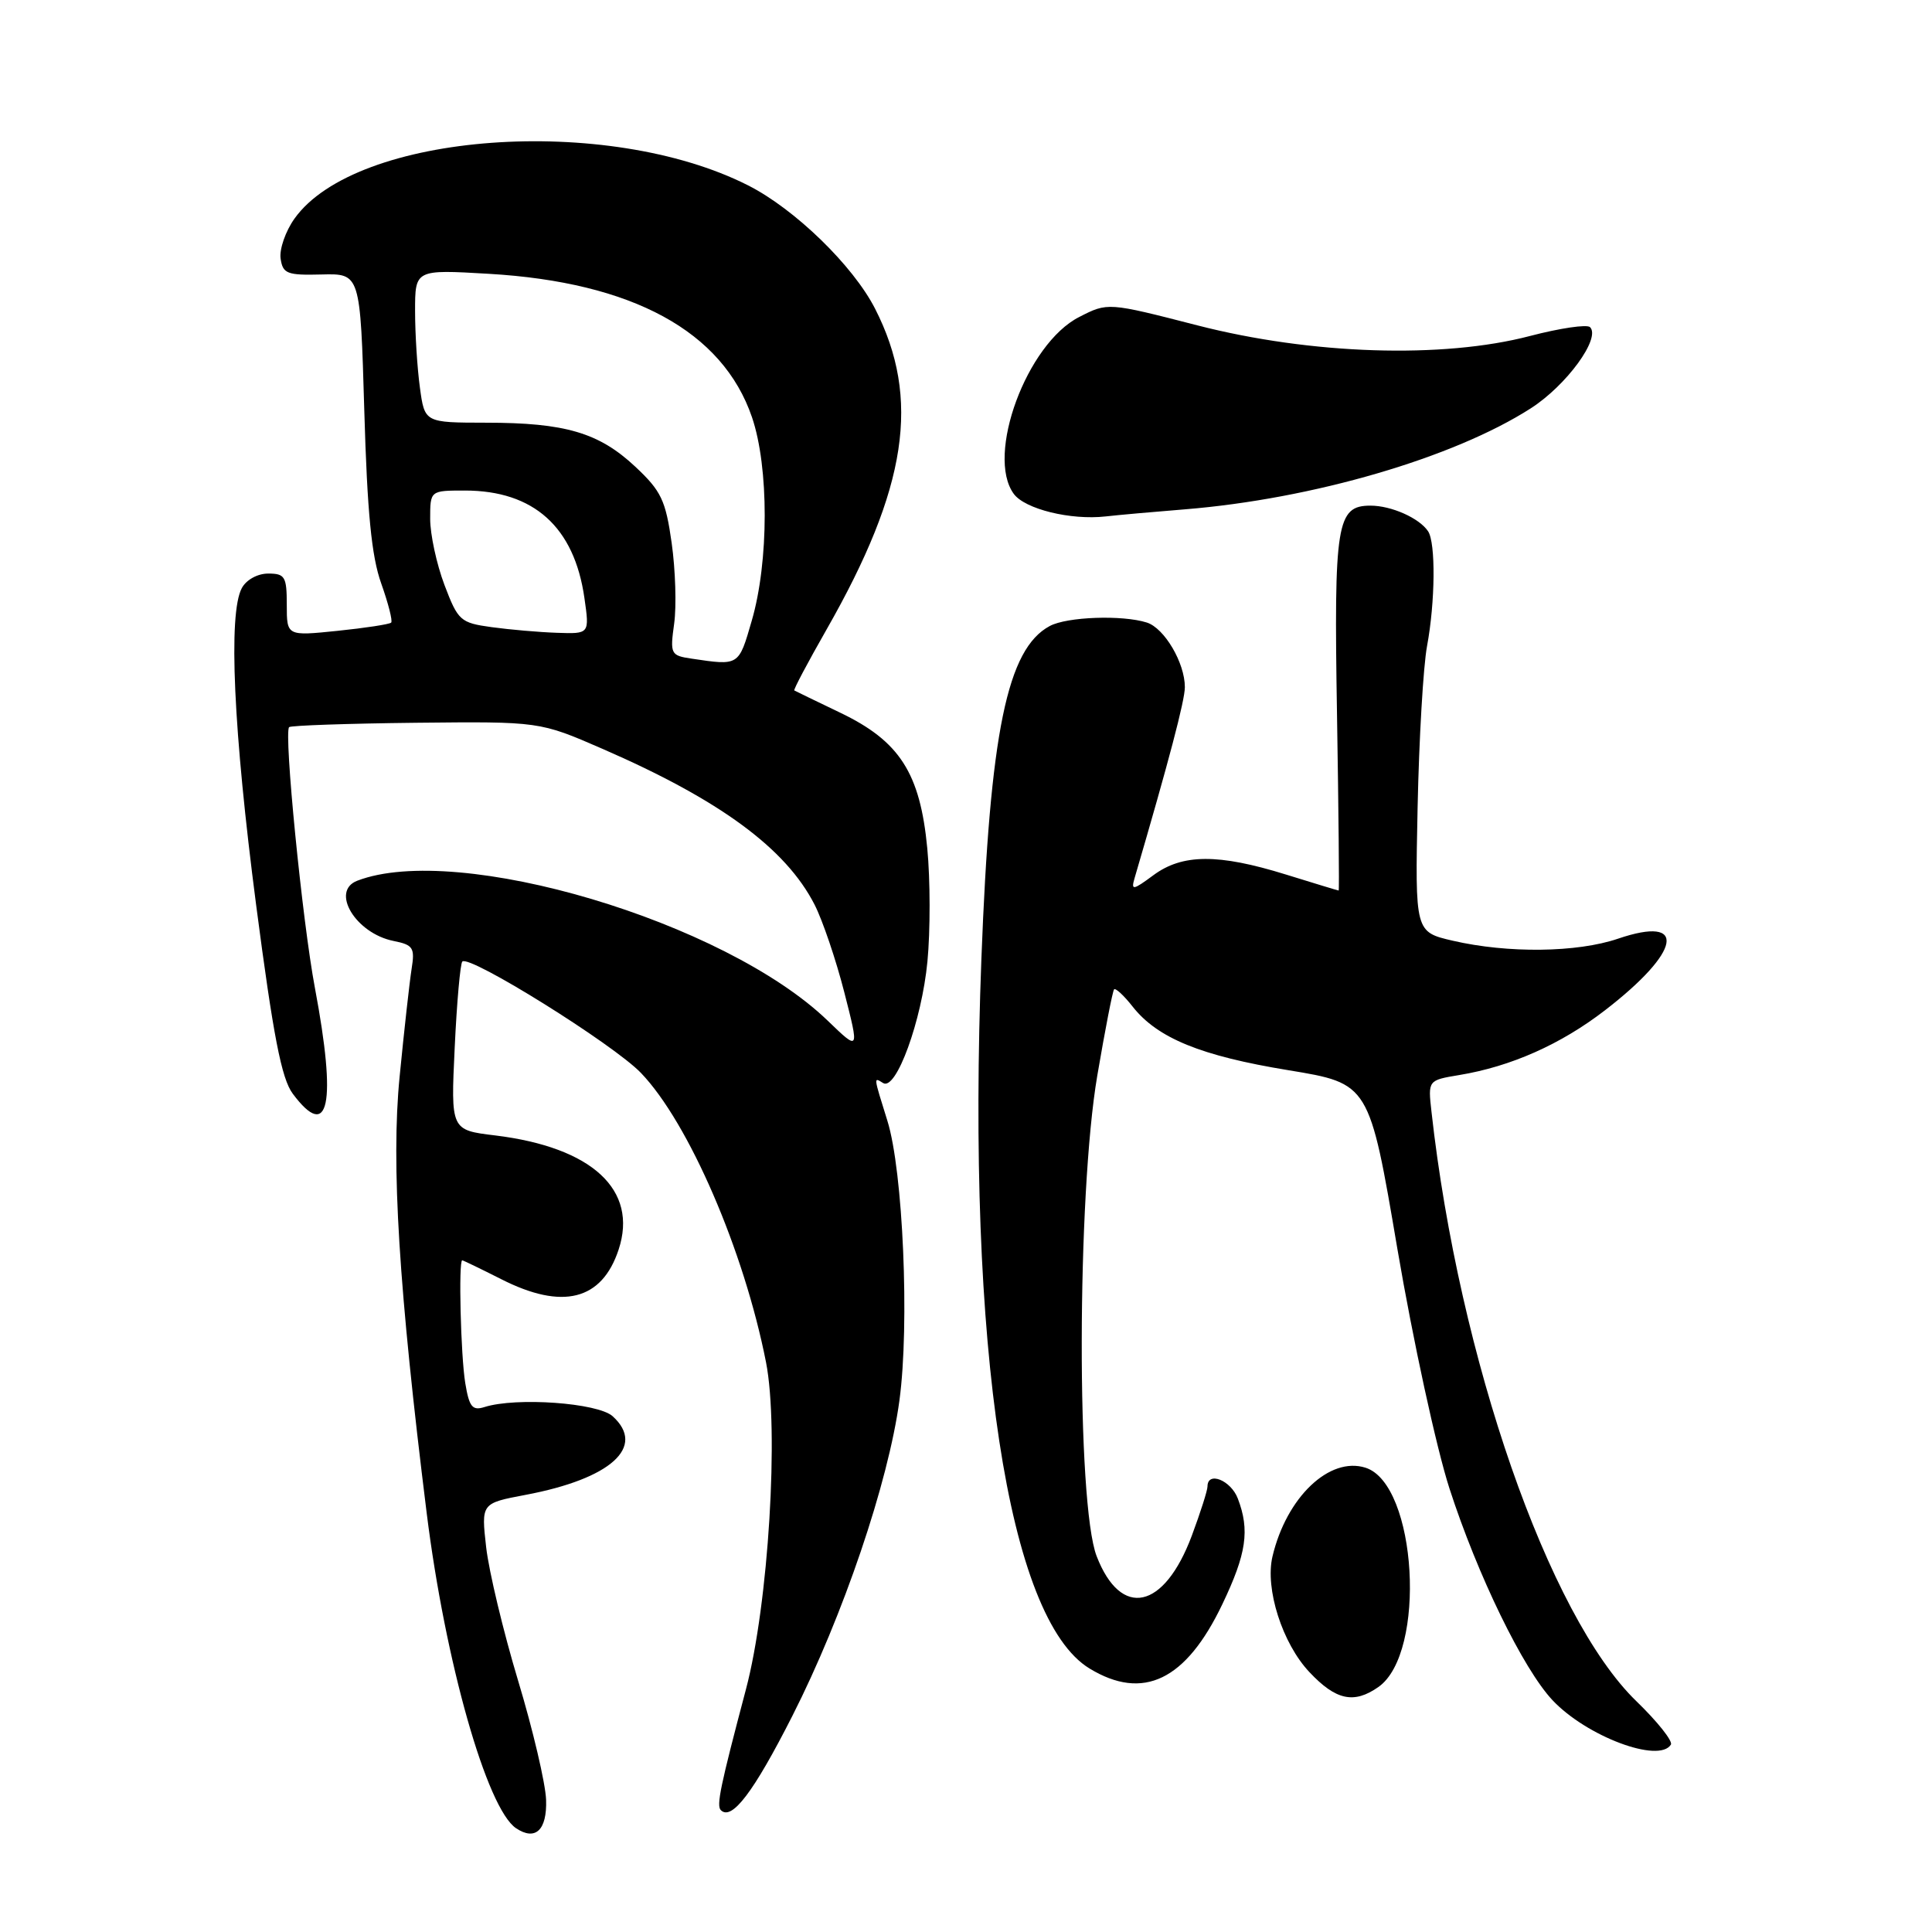 <?xml version="1.0" encoding="UTF-8" standalone="no"?>
<!DOCTYPE svg PUBLIC "-//W3C//DTD SVG 1.1//EN" "http://www.w3.org/Graphics/SVG/1.1/DTD/svg11.dtd" >
<svg xmlns="http://www.w3.org/2000/svg" xmlns:xlink="http://www.w3.org/1999/xlink" version="1.1" viewBox="0 0 256 256">
 <g >
 <path fill="currentColor"
d=" M 72.36 238.48 C 72.28 236.29 70.61 229.18 68.65 222.69 C 66.69 216.19 64.79 208.24 64.42 205.03 C 63.76 199.19 63.76 199.19 69.63 198.08 C 80.95 195.95 85.65 191.71 81.18 187.66 C 79.21 185.88 68.39 185.11 64.20 186.44 C 62.59 186.95 62.17 186.43 61.65 183.27 C 61.05 179.64 60.74 167.00 61.25 167.00 C 61.39 167.01 63.71 168.13 66.42 169.50 C 74.53 173.62 79.75 172.31 81.97 165.58 C 84.58 157.67 78.47 152.02 65.61 150.45 C 59.73 149.74 59.73 149.74 60.25 138.82 C 60.53 132.81 60.99 127.68 61.26 127.41 C 62.20 126.47 81.27 138.36 84.93 142.17 C 91.26 148.76 98.60 165.74 101.50 180.50 C 103.25 189.41 101.83 212.58 98.84 223.85 C 95.44 236.70 94.91 239.24 95.51 239.85 C 96.96 241.30 99.84 237.51 104.98 227.39 C 111.72 214.11 117.71 196.45 119.18 185.56 C 120.54 175.50 119.66 155.14 117.58 148.50 C 115.72 142.53 115.74 142.72 117.02 143.51 C 118.74 144.58 122.14 135.24 122.89 127.40 C 123.28 123.33 123.27 116.58 122.87 112.41 C 121.92 102.42 119.21 98.20 111.30 94.42 C 108.11 92.89 105.39 91.57 105.25 91.49 C 105.11 91.40 107.04 87.77 109.52 83.42 C 120.24 64.63 122.03 52.81 115.95 40.90 C 113.04 35.20 105.33 27.71 99.14 24.57 C 80.44 15.09 47.17 17.53 39.02 28.97 C 37.83 30.64 37.01 33.02 37.18 34.25 C 37.47 36.27 38.03 36.49 42.62 36.37 C 47.74 36.24 47.74 36.24 48.27 54.37 C 48.66 67.90 49.23 73.72 50.51 77.30 C 51.45 79.95 52.05 82.29 51.83 82.50 C 51.61 82.72 48.41 83.21 44.72 83.59 C 38.00 84.28 38.00 84.28 38.00 80.14 C 38.00 76.41 37.76 76.00 35.54 76.00 C 34.12 76.00 32.63 76.83 32.04 77.93 C 30.22 81.32 30.93 96.83 33.94 119.92 C 36.21 137.29 37.30 142.92 38.79 144.92 C 43.58 151.34 44.63 146.32 41.73 130.92 C 40.06 122.08 37.59 97.08 38.31 96.35 C 38.54 96.13 46.10 95.87 55.11 95.77 C 71.50 95.60 71.50 95.60 79.82 99.22 C 95.39 105.99 104.13 112.42 107.94 119.88 C 109.00 121.96 110.77 127.17 111.87 131.47 C 113.87 139.29 113.87 139.29 109.68 135.25 C 96.08 122.12 60.68 111.58 47.34 116.70 C 43.75 118.08 47.12 123.67 52.14 124.68 C 54.75 125.20 54.99 125.58 54.54 128.38 C 54.27 130.10 53.55 136.53 52.95 142.68 C 51.81 154.26 52.84 170.78 56.54 200.50 C 58.99 220.17 64.51 239.65 68.38 242.25 C 70.95 243.97 72.50 242.49 72.36 238.48 Z  M 221.40 231.17 C 221.68 230.71 219.62 228.12 216.83 225.42 C 205.20 214.17 193.32 179.99 189.68 147.32 C 189.21 143.14 189.21 143.14 193.35 142.45 C 200.21 141.32 206.82 138.38 212.68 133.86 C 222.78 126.07 223.66 121.23 214.40 124.38 C 208.97 126.23 199.80 126.34 192.50 124.65 C 187.50 123.49 187.50 123.49 187.84 106.99 C 188.03 97.92 188.59 88.30 189.09 85.61 C 190.18 79.76 190.25 71.93 189.23 70.40 C 188.07 68.65 184.36 67.00 181.60 67.00 C 177.11 67.00 176.74 69.33 177.16 94.65 C 177.37 107.49 177.47 118.00 177.38 118.00 C 177.29 118.00 174.13 117.04 170.36 115.87 C 161.42 113.10 156.67 113.13 152.83 115.97 C 150.11 117.98 149.85 118.02 150.34 116.35 C 154.90 100.78 157.00 92.81 157.00 91.05 C 157.00 87.83 154.29 83.23 151.96 82.49 C 148.72 81.46 141.39 81.72 139.10 82.95 C 133.45 85.97 131.18 97.03 130.04 127.04 C 128.08 178.64 133.54 214.48 144.36 221.08 C 151.47 225.41 157.15 222.66 161.97 212.56 C 165.17 205.87 165.62 202.76 164.02 198.57 C 163.10 196.14 160.00 194.90 160.00 196.96 C 160.00 197.49 159.06 200.43 157.92 203.49 C 154.25 213.30 148.53 214.53 145.31 206.20 C 142.64 199.27 142.69 158.36 145.40 142.50 C 146.43 136.45 147.43 131.32 147.62 131.10 C 147.81 130.88 148.92 131.90 150.08 133.38 C 153.37 137.56 159.12 139.91 170.73 141.81 C 181.44 143.57 181.44 143.57 185.17 165.54 C 187.23 177.62 190.33 191.88 192.06 197.23 C 195.79 208.75 201.82 221.13 205.71 225.28 C 210.22 230.08 219.84 233.69 221.40 231.17 Z  M 182.64 223.54 C 189.07 219.04 187.76 196.65 180.94 194.48 C 176.16 192.96 170.46 198.40 168.61 206.24 C 167.60 210.52 169.92 217.77 173.51 221.57 C 177.01 225.29 179.40 225.81 182.64 223.54 Z  M 157.00 67.49 C 173.93 66.12 192.62 60.66 202.83 54.11 C 207.57 51.07 212.14 44.81 210.69 43.35 C 210.29 42.95 206.71 43.48 202.73 44.52 C 191.17 47.55 173.74 46.99 158.65 43.11 C 146.79 40.06 146.79 40.06 142.99 42.01 C 136.05 45.54 130.59 60.33 134.33 65.44 C 135.81 67.46 141.87 68.95 146.50 68.43 C 148.15 68.24 152.88 67.82 157.00 67.49 Z  M 91.62 87.27 C 88.87 86.86 88.77 86.67 89.33 82.63 C 89.65 80.31 89.50 75.50 89.00 71.95 C 88.20 66.28 87.62 65.06 84.17 61.83 C 79.36 57.33 74.89 56.01 64.39 56.01 C 56.27 56.00 56.27 56.00 55.64 51.36 C 55.29 48.81 55.00 44.24 55.00 41.22 C 55.00 35.71 55.00 35.71 64.75 36.28 C 83.80 37.39 95.75 43.90 99.64 55.28 C 101.90 61.90 101.89 74.43 99.61 82.25 C 97.87 88.27 97.95 88.21 91.62 87.27 Z  M 65.14 83.10 C 61.00 82.53 60.69 82.25 58.89 77.50 C 57.85 74.75 57.00 70.81 57.00 68.75 C 57.00 65.00 57.00 65.00 61.60 65.00 C 70.72 65.00 76.10 69.83 77.44 79.25 C 78.12 84.00 78.12 84.00 73.81 83.85 C 71.44 83.77 67.54 83.43 65.14 83.10 Z "/>
</g>
</svg>